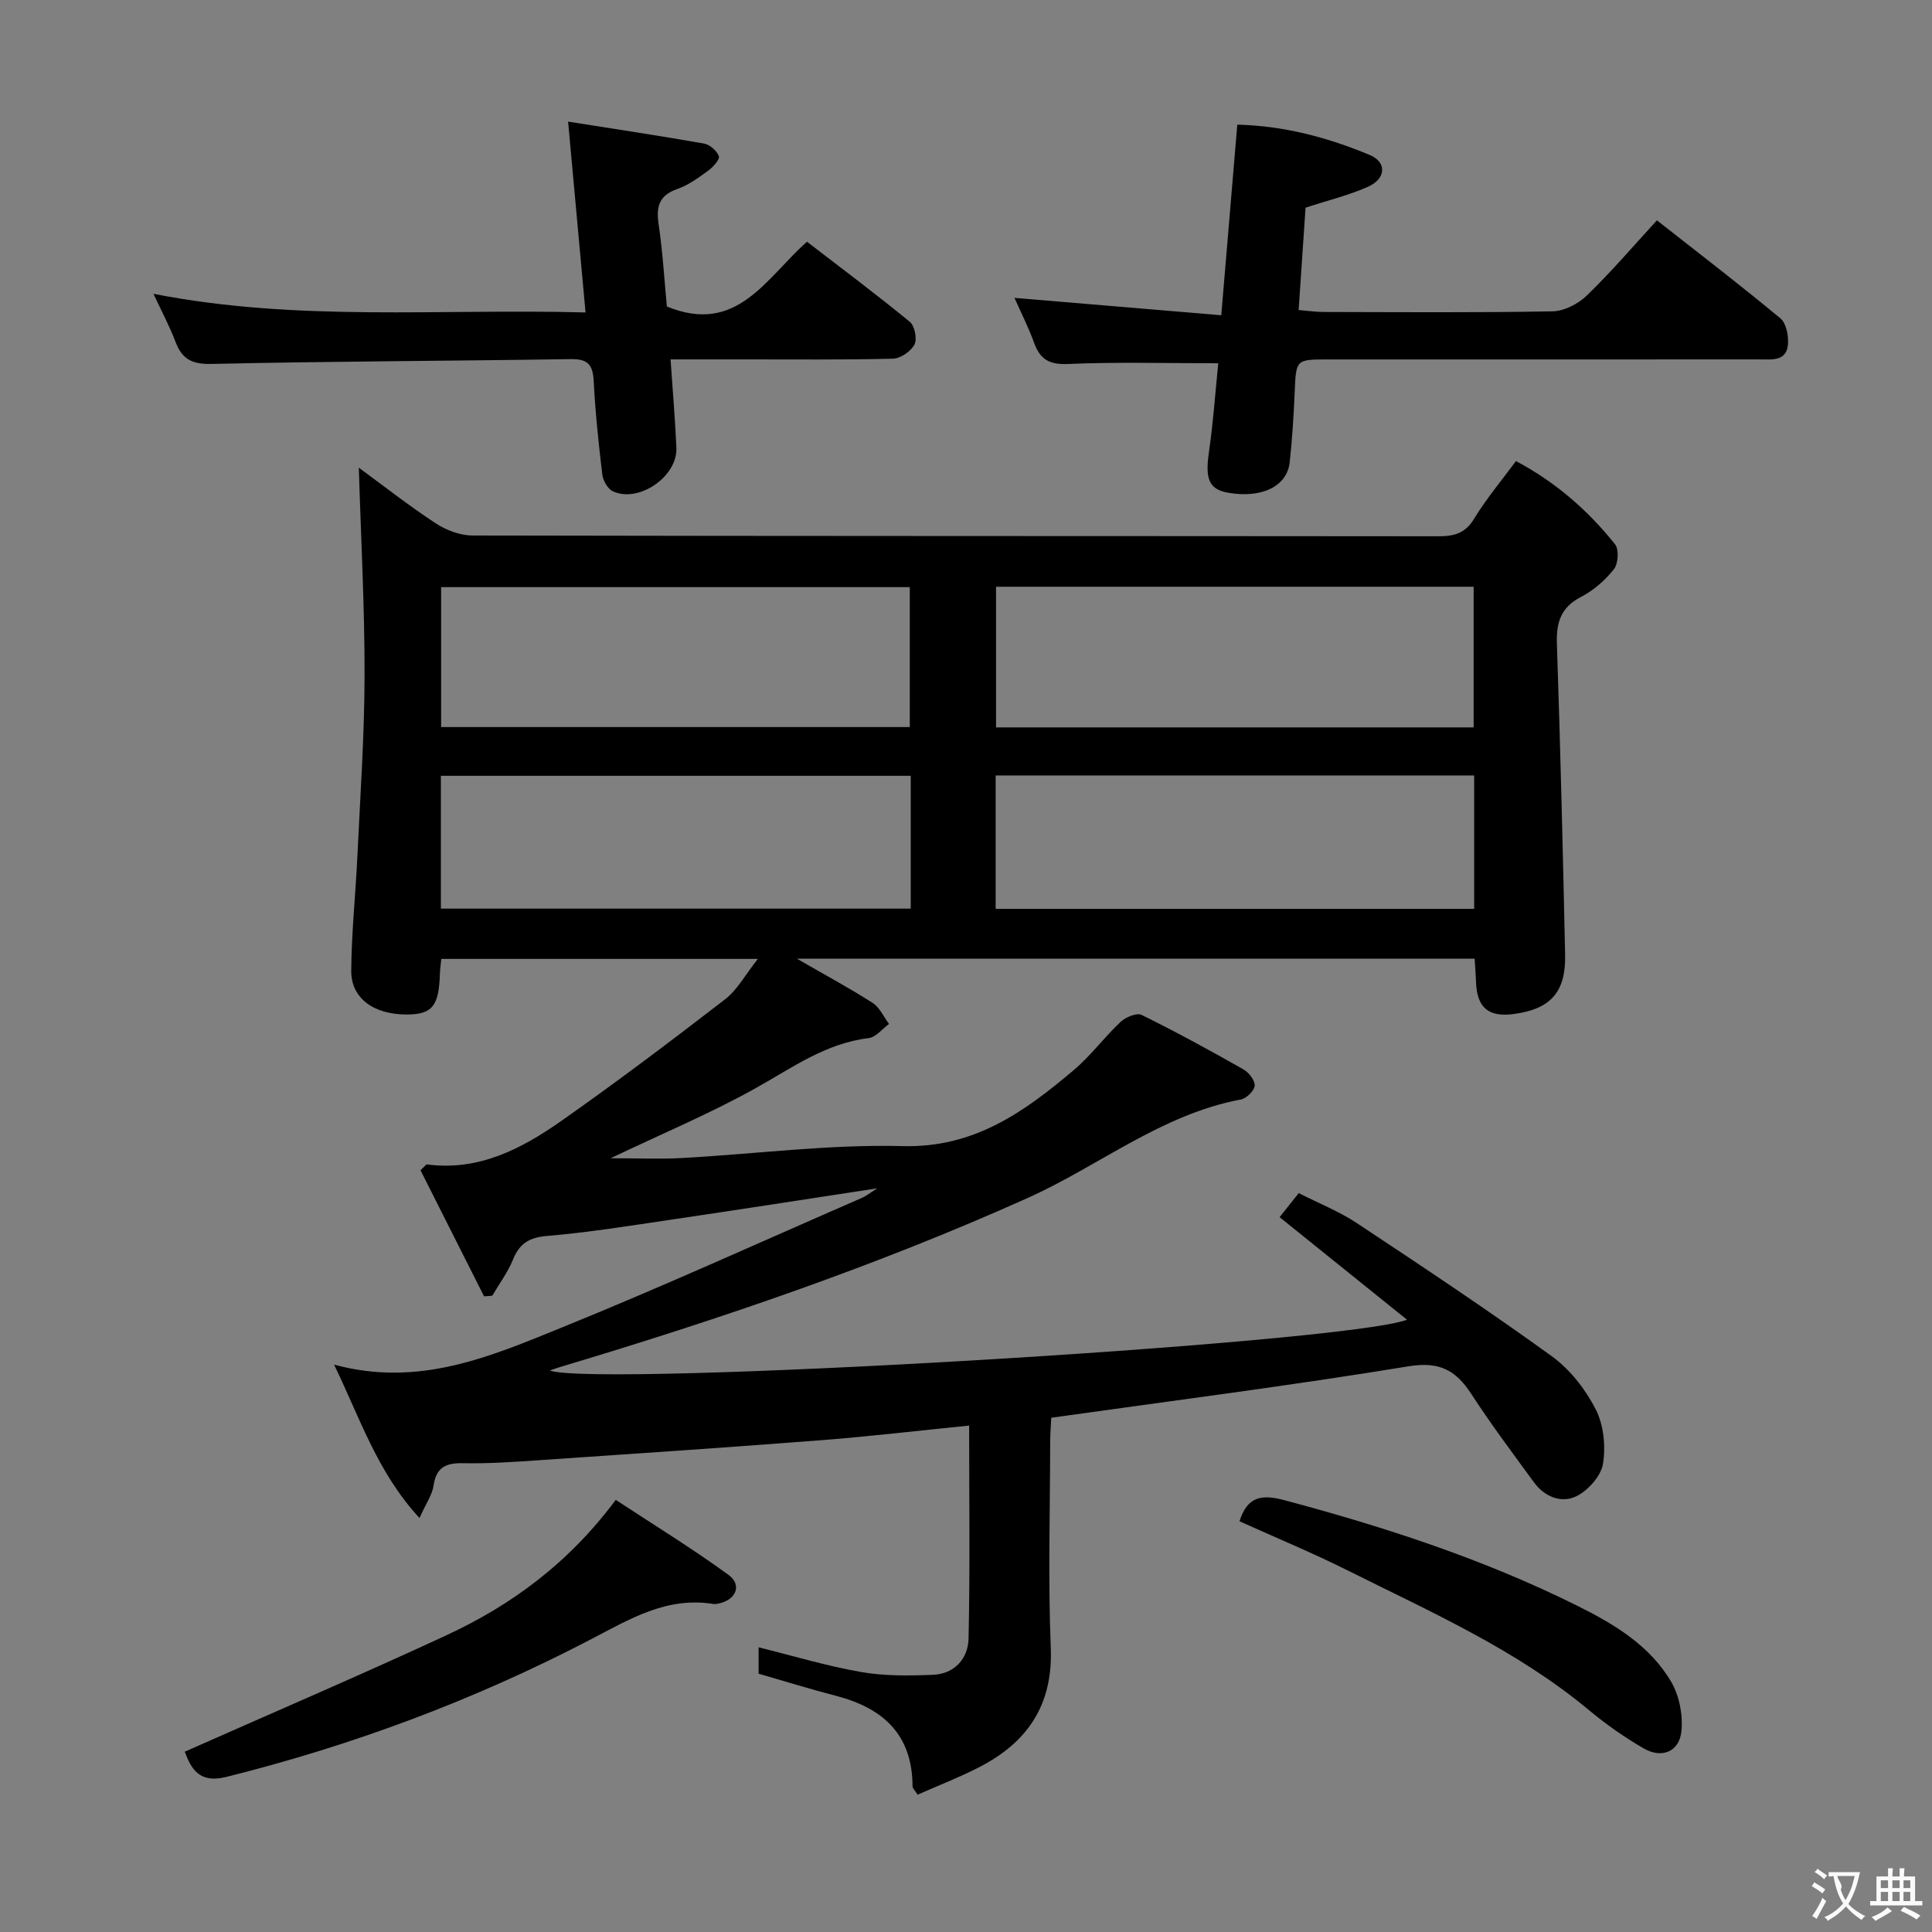 <svg enable-background="new 0 0 400 400" viewBox="0 0 400 400" xmlns="http://www.w3.org/2000/svg"><rect x="0" y="0" width="400" height="400" fill="#808080" stroke="none"/><g fill="#010000"><path d="m100.22 268.39c-4.42-8.77-8.85-17.54-13.16-26.1.9-.83 1.15-1.23 1.34-1.21 10.67 1.42 19.53-3.2 27.75-8.96 11.55-8.1 22.81-16.62 33.98-25.23 2.5-1.92 4.11-4.99 6.78-8.36-22.61 0-43.95 0-65.54 0-.11 1.11-.26 2.06-.29 3.02-.2 6.72-1.57 8.46-6.79 8.49-6.84.05-11.62-3.33-11.57-9.05.06-7.96.91-15.92 1.28-23.88.59-12.45 1.46-24.9 1.48-37.35.02-14.25-.76-28.5-1.19-42.93 4.86 3.56 10.22 7.77 15.89 11.5 2.19 1.44 5.09 2.54 7.67 2.54 66.66.14 133.31.09 199.97.16 3.25 0 5.53-.59 7.38-3.63 2.48-4.1 5.61-7.8 8.66-11.94 8.17 4.33 14.89 10.18 20.51 17.22.85 1.06.68 4.02-.22 5.16-1.82 2.29-4.21 4.4-6.81 5.74-4.19 2.17-5.15 5.28-5 9.7.72 21.45 1.24 42.91 1.7 64.37.17 7.77-3.01 11.27-10.62 12.29-5.29.71-7.66-1.34-7.83-6.72-.05-1.47-.17-2.94-.28-4.73-46.58 0-92.91 0-140.31 0 5.84 3.37 10.87 6.08 15.67 9.15 1.46.94 2.28 2.88 3.39 4.36-1.4 1.02-2.72 2.75-4.22 2.93-8.9 1.07-15.84 6.15-23.36 10.35-9.4 5.25-19.4 9.43-30.05 14.52 5.43 0 10.08.21 14.69-.04 15.27-.83 30.56-2.87 45.79-2.47 14.82.39 25.16-7.1 35.38-15.72 3.53-2.98 6.33-6.82 9.72-10 1.04-.98 3.34-1.94 4.34-1.45 7.14 3.52 14.14 7.34 21.07 11.27 1.13.64 2.42 2.29 2.35 3.39-.07 1.04-1.71 2.64-2.87 2.86-16.45 3.08-29.36 13.76-44.15 20.4-31.42 14.1-63.92 25.15-96.86 35.01-.61.18-1.21.41-2.05.7 9.35 3.5 163.93-5.51 177.47-10.51-8.92-7.18-17.42-14.02-26.38-21.24 1.12-1.41 2.4-3.02 3.96-4.98 4.13 2.1 8.34 3.77 12.03 6.21 13.58 9 27.16 18.02 40.36 27.56 3.76 2.72 6.96 6.83 9.09 10.98 1.66 3.24 2.1 7.66 1.51 11.3-.41 2.53-3.06 5.5-5.49 6.7-3.09 1.53-6.59.15-8.79-2.86-4.42-6.04-8.91-12.04-12.99-18.31-3.2-4.92-6.58-6.77-12.99-5.72-24.4 4-48.95 7.13-73.97 10.65-.07 1.56-.22 3.32-.22 5.09-.02 14.16-.45 28.35.12 42.49.49 11.9-4.83 19.66-14.9 24.81-4.1 2.1-8.42 3.77-12.67 5.65-.6-.95-1.04-1.33-1.05-1.72-.02-10.75-6.13-16.24-15.9-18.76-5.28-1.37-10.49-2.99-15.97-4.57 0-1.67 0-3.44 0-5.46 7.2 1.78 14.13 3.88 21.21 5.11 4.86.85 9.94.78 14.9.58 4.47-.18 7.27-3.39 7.36-7.5.32-14.61.12-29.23.12-44.1-10.52 1.05-20.57 2.25-30.64 3.03-19.55 1.52-39.12 2.83-58.69 4.16-5.14.35-10.3.71-15.44.6-3.58-.08-5.57.86-6.12 4.66-.27 1.86-1.51 3.58-2.91 6.69-8.66-9.39-12.2-20.39-17.68-31.76 17.61 4.79 32.48-1.73 47.19-7.7 20.91-8.48 41.46-17.85 62.16-26.85.73-.32 1.36-.84 3.11-1.95-15.05 2.3-28.86 4.45-42.69 6.49-8.54 1.26-17.08 2.64-25.67 3.37-3.7.31-5.69 1.53-7.05 4.87-1.08 2.65-2.84 5.01-4.3 7.5-.56.07-1.13.1-1.7.13zm106-117.79h98.88c0-9.88 0-19.52 0-29.12-33.22 0-65.94 0-98.88 0zm-17.86-.07c0-9.61 0-19.27 0-28.97-32.51 0-64.73 0-97.03 0v28.97zm17.78 37.64h99.07c0-9.49 0-18.55 0-27.62-33.23 0-66.08 0-99.07 0zm-17.58-27.55c-32.83 0-65.04 0-97.28 0v27.5h97.28c0-9.41 0-18.35 0-27.5z"/><path d="m252.23 75.21c-10.92 0-21.04-.29-31.12.15-3.91.17-5.78-.98-7.03-4.43-1.17-3.23-2.74-6.31-4.05-9.26 14.2 1.19 28.17 2.37 42.82 3.6 1.15-13.69 2.22-26.34 3.32-39.46 9.69.23 18.73 2.65 27.42 6.28 3.58 1.49 3.4 4.91-.39 6.59-3.91 1.74-8.14 2.76-12.9 4.32-.44 6.5-.92 13.55-1.43 21.19 1.95.16 3.52.39 5.08.4 15.82.03 31.64.16 47.46-.13 2.43-.04 5.34-1.54 7.14-3.29 5-4.83 9.52-10.14 14.5-15.55 8.73 6.86 17.28 13.41 25.56 20.29 1.23 1.02 1.73 3.67 1.56 5.47-.33 3.49-3.38 3.03-5.83 3.03-29.81.02-59.62.01-89.43.01-6.65 0-6.57.01-6.86 6.86-.21 4.81-.51 9.63-1.03 14.42-.54 4.99-5.76 7.5-12.65 6.33-4.08-.69-4.89-2.82-4.07-8.44.88-6.07 1.3-12.2 1.93-18.38z"/><path d="m121.23 64.69c-1.23-13.43-2.37-25.92-3.61-39.51 9.96 1.58 19.06 2.94 28.13 4.54 1.2.21 2.66 1.48 3.08 2.61.25.64-1.16 2.24-2.15 2.96-2.01 1.46-4.1 3.02-6.4 3.82-3.76 1.31-4.47 3.57-3.93 7.24.87 5.88 1.21 11.83 1.72 17.11 14.56 5.97 20.5-5.91 29.01-13.41 7.22 5.56 14.39 10.92 21.3 16.59 1.01.83 1.54 3.57.94 4.71-.74 1.41-2.88 2.87-4.45 2.91-10.15.26-20.32.14-30.47.15-4.96 0-9.92 0-15.57 0 .44 6.48.95 12.38 1.21 18.3.26 5.96-7.81 11.51-13.17 9-1.06-.5-2.02-2.21-2.17-3.47-.77-6.43-1.45-12.87-1.78-19.34-.17-3.35-1.19-4.61-4.73-4.55-24.79.39-49.59.44-74.38 1-4.07.09-6.12-.98-7.48-4.6-1.2-3.19-2.84-6.22-4.56-9.92 29.85 5.85 59.28 3.04 89.46 3.86z"/><path d="m38.25 362.67c18.34-8.13 36.32-15.83 54.06-24.05 13.6-6.29 25.47-15.03 35.17-28.09 7.82 5.14 15.79 10.03 23.32 15.51 2.92 2.12 1.59 5.24-2.08 5.97-.32.06-.67.13-.99.08-9.71-1.58-17.37 3.14-25.55 7.4-23.93 12.46-49.1 21.86-75.32 28.4-5.58 1.4-7.26-1.62-8.61-5.22z"/><path d="m256.62 314.96c1.63-5.13 4.57-5.62 9.23-4.38 20.87 5.56 41.33 12.23 60.7 21.87 7.63 3.79 15.05 8.22 19.47 15.79 1.68 2.87 2.43 6.85 2.1 10.17-.41 4.24-4.03 5.75-7.77 3.6-4-2.3-7.83-5-11.38-7.95-14.98-12.48-32.65-20.27-49.85-28.87-7.37-3.69-15.02-6.85-22.5-10.23z"/></g><path d="m377.9 391.2c-.2.3-.4.5-.6.8-.7-.6-1.4-1-2.2-1.5.2-.3.4-.5.5-.8.6.4 1.4.8 2.3 1.5zm-1.8 6.1c-.2-.2-.5-.4-.9-.6.4-.6.8-1.2 1.2-1.9s.7-1.3.9-1.9c.3.3.5.5.8.7-.7 1.3-1.4 2.6-2 3.7zm2.2-9c-.3.3-.5.5-.6.8-.6-.6-1.3-1.1-2-1.5.3-.3.5-.5.6-.7.6.5 1.3.9 2 1.4zm.3.2v-.9h2 4.5c-.3 1.3-.6 2.5-1 3.6s-.9 2.1-1.4 3c.4.5 1 1 1.6 1.4s1.2.8 1.9 1.1c-.3.2-.5.4-.8.8-.4-.3-1-.7-1.6-1.2s-1.2-1.1-1.6-1.6c-.5.6-1.1 1.1-1.7 1.6s-1.4.9-2.1 1.4c-.1-.3-.3-.5-.7-.8.6-.2 1.2-.5 1.9-1s1.4-1.1 2-1.8c-.5-.8-.9-1.6-1.2-2.5s-.6-2-.8-3.2c-.4.1-.7.1-1 .1zm2.5 2.7c.3 1 .7 1.7 1 2.2.3-.5.6-1.1 1-2s.6-1.9.9-3h-3.2-.4c.1.9 1.3 1.8.7 2.8z" fill="#fbfafa"/><path d="m396.5 388.5v1.5 3.6h1.5v.9c-.4 0-1 0-1.7 0h-7.9c-.5 0-.9 0-1.2 0v-.9h1.3v-3.5c0-.7 0-1.2 0-1.6h2.4c0-.8 0-1.4 0-1.7h1c0 .3-.1.8-.1 1.7h1.5c0-.8 0-1.4 0-1.7h1c0 .3-.1.9-.1 1.7zm-8.2 9.2c-.2-.3-.5-.5-.8-.8.8-.3 1.4-.6 1.9-.9s1-.7 1.4-1.1c.3.3.6.5.9.8-1.6 1-2.8 1.6-3.4 2zm2.6-6.8v-1.6h-1.5v1.6zm0 2.7v-1.9h-1.5v1.9zm2.4-2.7v-1.6h-1.5v1.6zm0 2.7v-1.9h-1.5v1.9zm.2 2 .7-.8c.4.2.9.5 1.6.8s1.3.7 1.8 1c-.3.3-.5.5-.8.8-.4-.3-1.5-1-3.3-1.8zm2-4.7v-1.6h-1.4v1.6zm0 2.7v-1.9h-1.4v1.9z" fill="#fbfafa"/></svg>